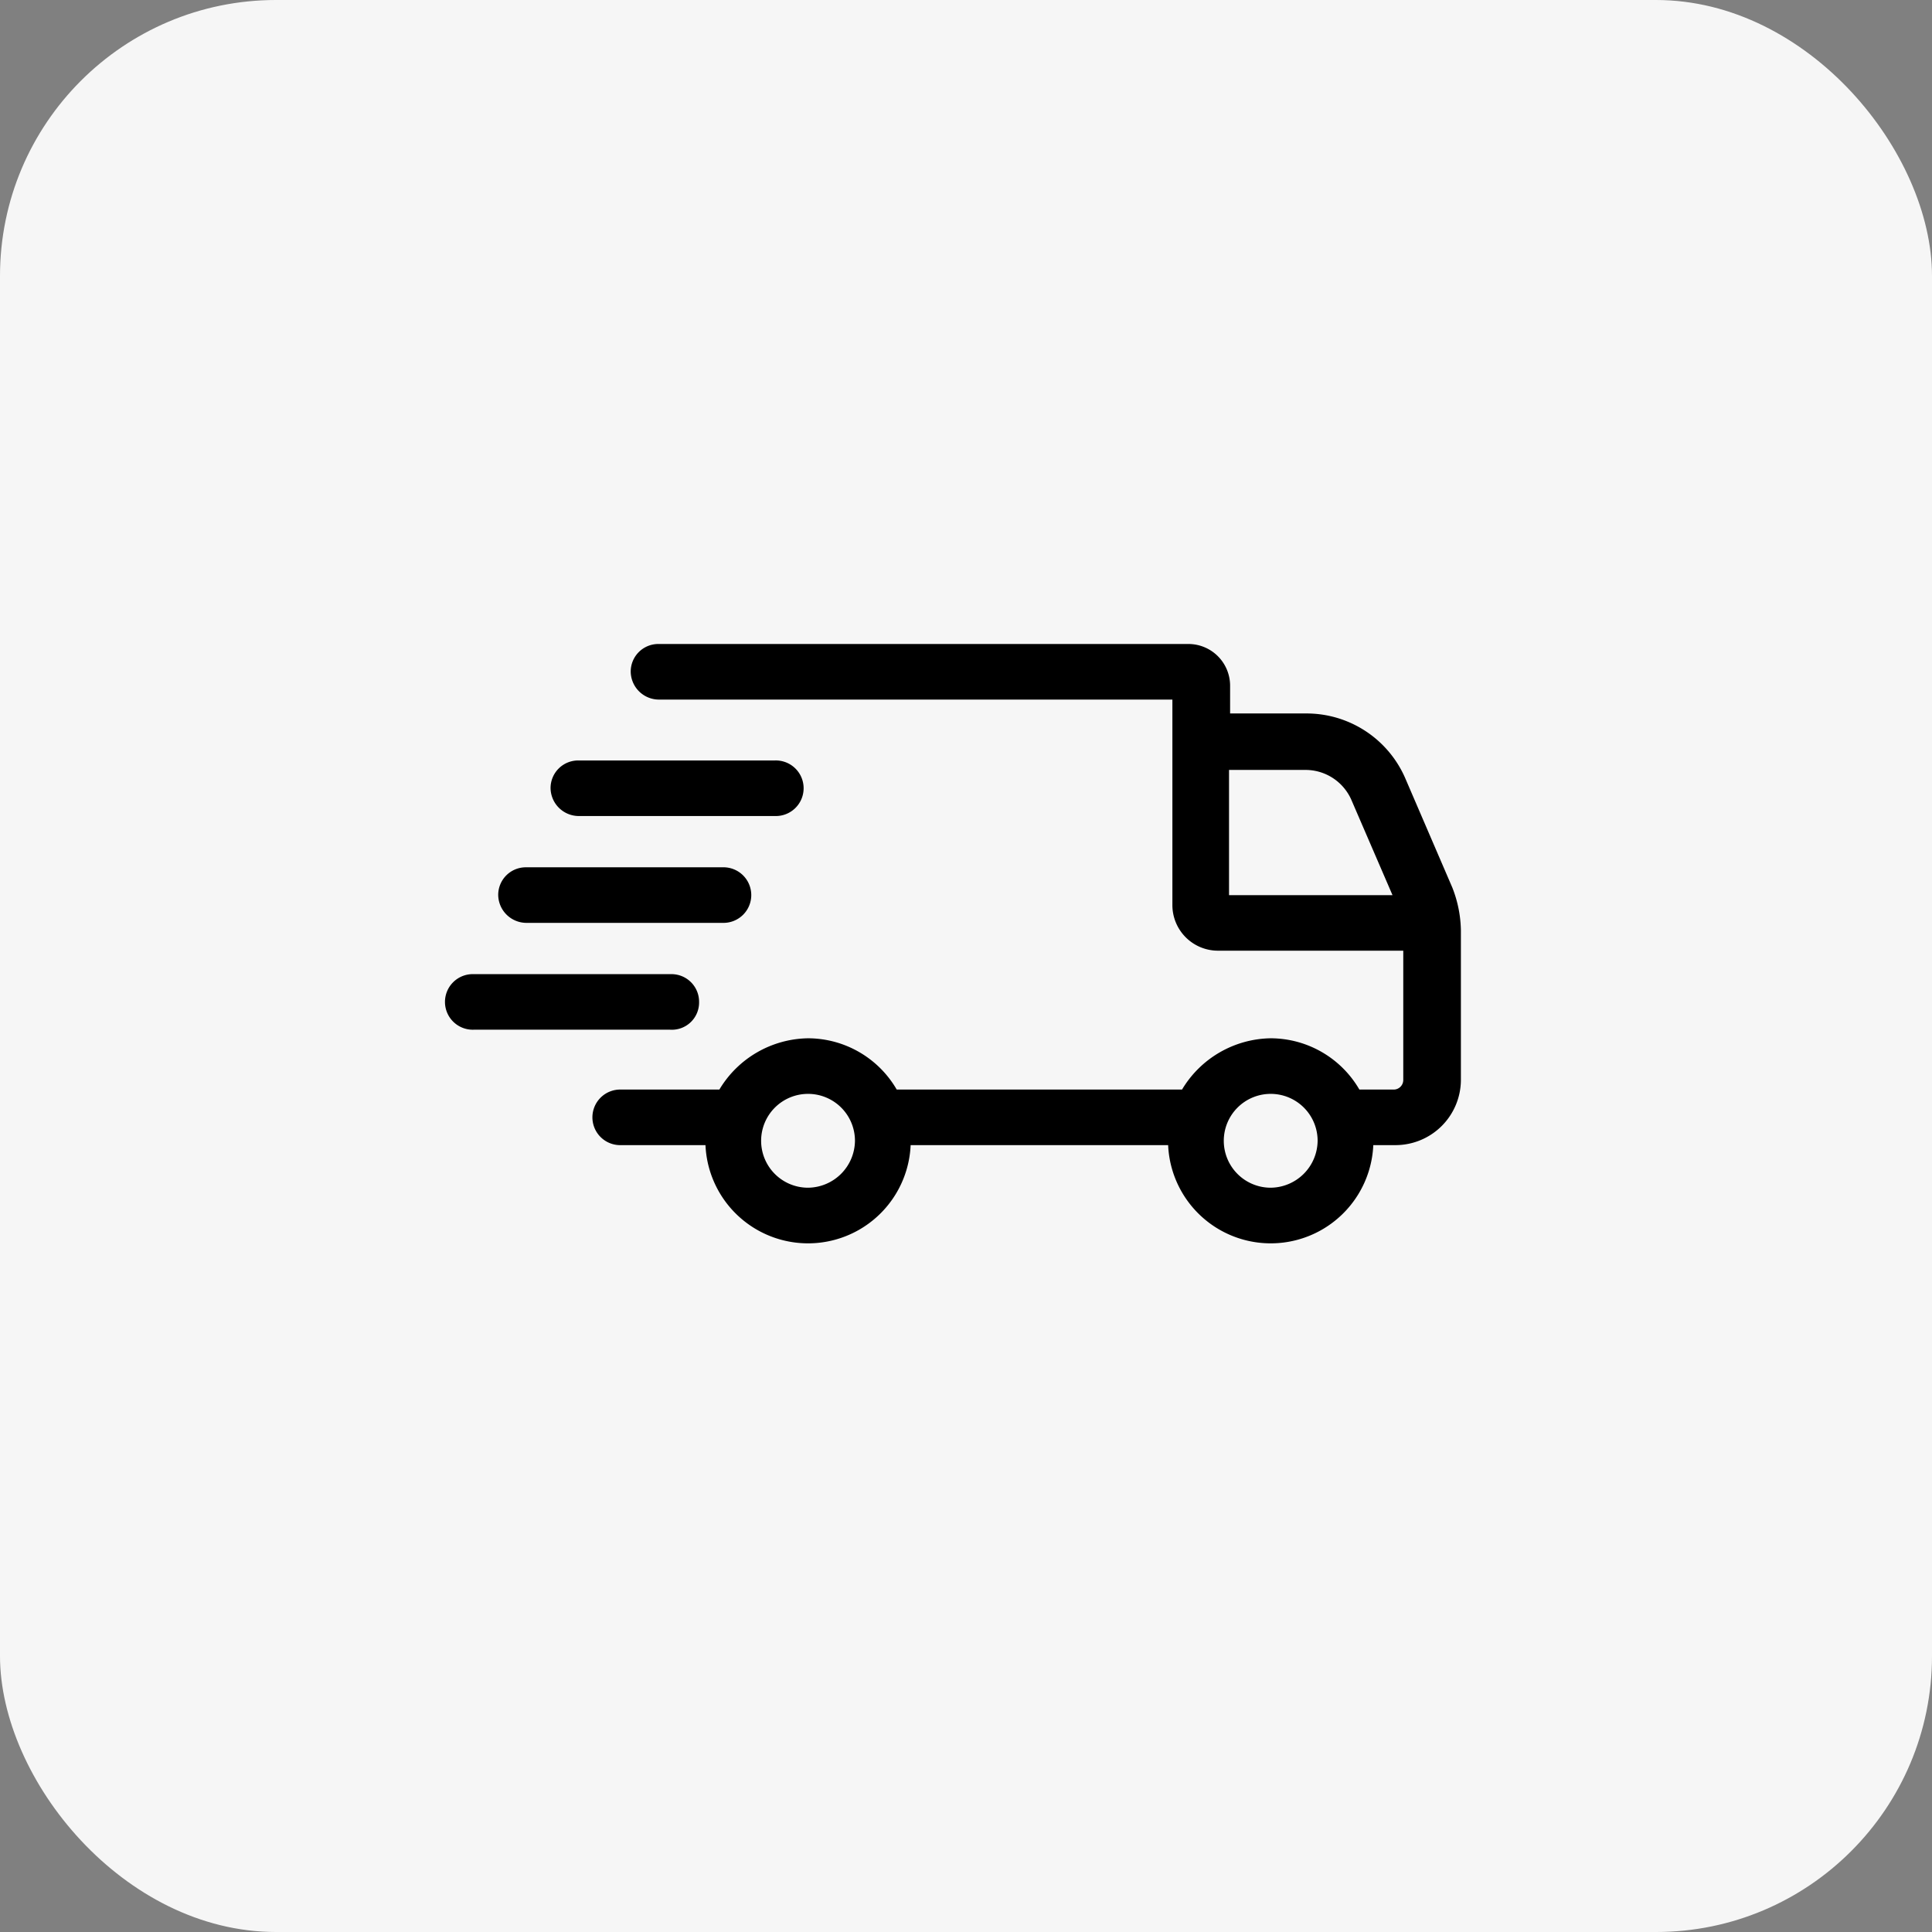 <svg xmlns="http://www.w3.org/2000/svg" width="70" height="70" viewBox="0 0 70 70">
  <rect x="0" y="0" width="70" height="70" fill="#808080" stroke="none"/>
  <g id="Free_Shipping" data-name="Free Shipping" transform="translate(-166.5 -2195)">
    <rect id="Rectangle_667" data-name="Rectangle 667" width="70" height="70" rx="10" transform="translate(166.5 2195)" fill="#f6f6f6"/>
    <g id="Group_181" data-name="Group 181" transform="translate(182.654 2218.333)">
      <path id="Path_189" data-name="Path 189" d="M47.425,30.727l-1.7-3.949a3.9,3.9,0,0,0-3.6-2.361H39.373V23.41a1.512,1.512,0,0,0-1.51-1.51h-19.2a1,1,0,0,0-1.007,1.007,1.025,1.025,0,0,0,1.007,1.007H37.282v7.433a1.652,1.652,0,0,0,1.665,1.665h6.7v4.684a.347.347,0,0,1-.348.348H44.057a3.725,3.725,0,0,0-3.213-1.858,3.809,3.809,0,0,0-3.213,1.858H27.294a3.725,3.725,0,0,0-3.213-1.858,3.809,3.809,0,0,0-3.213,1.858H17.307a1.007,1.007,0,1,0,0,2.013h3.058a3.72,3.72,0,0,0,7.433,0h9.33a3.72,3.72,0,0,0,7.433,0h.813a2.371,2.371,0,0,0,2.361-2.361v-5.42A4.414,4.414,0,0,0,47.425,30.727ZM24.081,41.6a1.7,1.7,0,1,1,1.7-1.7A1.718,1.718,0,0,1,24.081,41.6Zm16.763,0a1.7,1.7,0,1,1,1.7-1.7A1.718,1.718,0,0,1,40.844,41.6Zm-1.51-15.137h2.749a1.814,1.814,0,0,1,1.7,1.123L45.257,31H39.334Z" transform="translate(-10.958 -21.9)"/>
      <path id="Path_190" data-name="Path 190" d="M13.307,34.813H20.43a1.007,1.007,0,1,0,0-2.013H13.307A1,1,0,0,0,12.3,33.807,1.025,1.025,0,0,0,13.307,34.813Z" transform="translate(-8.506 -28.58)"/>
      <path id="Path_191" data-name="Path 191" d="M8.407,44.813H15.53a1.007,1.007,0,1,0,0-2.013H8.407A1,1,0,0,0,7.4,43.807,1.025,1.025,0,0,0,8.407,44.813Z" transform="translate(-5.503 -34.709)"/>
      <path id="Path_192" data-name="Path 192" d="M11.675,53.807A1,1,0,0,0,10.668,52.8H3.507a1.007,1.007,0,1,0,0,2.013H10.63A.986.986,0,0,0,11.675,53.807Z" transform="translate(-2.5 -40.838)"/>
    </g>
  </g>
</svg>
